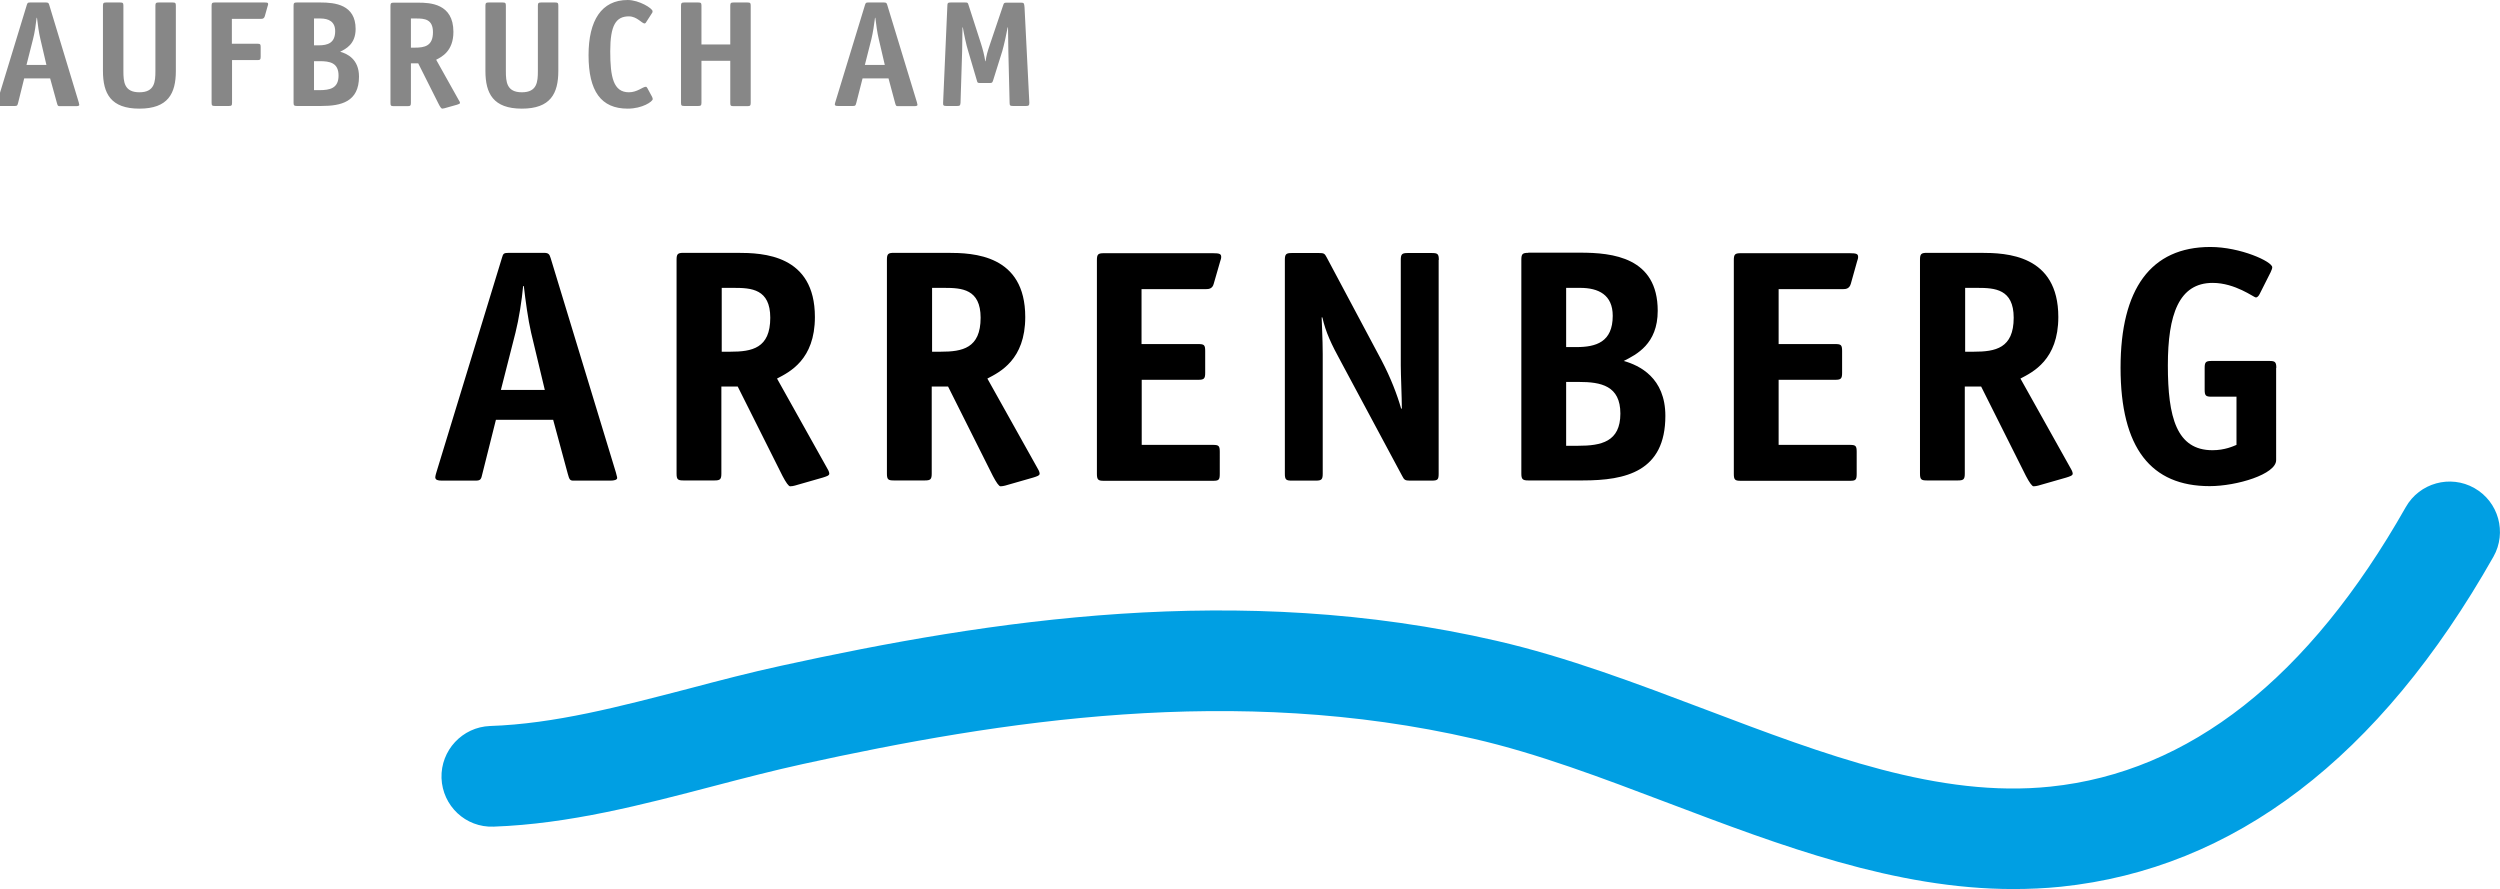 <?xml version="1.0" encoding="utf-8"?>
<!-- Generator: Adobe Illustrator 23.0.2, SVG Export Plug-In . SVG Version: 6.00 Build 0)  -->
<svg version="1.1" id="Ebene_1" xmlns="http://www.w3.org/2000/svg" xmlns:xlink="http://www.w3.org/1999/xlink" x="0px" y="0px"
	 viewBox="0 0 140.6 50" style="enable-background:new 0 0 140.6 50;" xml:space="preserve">
<style type="text/css">
	.st0{fill:#009FE3;}
	.st1{fill:#878787;}
	.st2{fill:#164194;}
	.st3{fill:#FFED00;}
	.st4{clip-path:url(#SVGID_2_);}
	.st5{clip-path:url(#SVGID_4_);}
	.st6{clip-path:url(#SVGID_6_);fill:#144391;}
	.st7{fill:#009640;}
	.st8{fill:#E30A17;}
	.st9{clip-path:url(#SVGID_8_);fill:#010202;}
	.st10{clip-path:url(#SVGID_10_);}
	.st11{fill:#04567E;}
	.st12{fill:#5A595B;}
	.st13{fill:#020203;}
	.st14{fill-rule:evenodd;clip-rule:evenodd;fill:#020203;}
	.st15{fill:#D60F27;}
	.st16{fill-rule:evenodd;clip-rule:evenodd;fill:#015383;}
	.st17{fill-rule:evenodd;clip-rule:evenodd;fill:#FFFFFF;}
</style>
<g>
	<g>
		<path class="st0" d="M113.23,50c-6.65,0-13.1-2.45-19.36-4.82c-3.8-1.44-7.4-2.81-10.98-3.63c-13.43-3.1-26.61-1.02-37.74,1.42
			c-1.64,0.36-3.26,0.78-4.98,1.23c-4.01,1.05-8.16,2.14-12.41,2.29c-1.58,0.06-2.87-1.17-2.93-2.73c-0.05-1.56,1.17-2.87,2.73-2.93
			c3.62-0.12,7.28-1.09,11.17-2.1c1.7-0.45,3.46-0.91,5.21-1.29c11.74-2.57,25.71-4.75,40.23-1.4c3.96,0.91,7.9,2.41,11.71,3.85
			c6.78,2.57,13.18,5,19.43,4.35c7.82-0.81,14.54-6.1,19.99-15.72c0.77-1.36,2.5-1.84,3.86-1.07c1.36,0.77,1.84,2.5,1.07,3.86
			c-6.4,11.3-14.59,17.55-24.33,18.56C115.01,49.96,114.12,50,113.23,50z"/>
	</g>
	<g>
		<path class="st1" d="M2.61,3.65H1.49l0.37-1.46c0.09-0.34,0.16-0.83,0.2-1.19h0.02c0.04,0.36,0.11,0.86,0.19,1.19L2.61,3.65
			L2.61,3.65z M1.36,4.41h1.46L3.2,5.79c0.04,0.15,0.06,0.18,0.14,0.18h0.95c0.09,0,0.17-0.02,0.17-0.07c0-0.03-0.03-0.1-0.03-0.14
			L2.77,0.28c-0.03-0.1-0.05-0.14-0.18-0.14H1.7c-0.14,0-0.15,0.02-0.19,0.13l-1.67,5.47c-0.01,0.03-0.03,0.1-0.03,0.14
			c0.01,0.06,0.06,0.08,0.17,0.08h0.86c0.13,0,0.14-0.03,0.18-0.18L1.36,4.41L1.36,4.41z M9.89,0.32c0-0.15-0.03-0.18-0.18-0.18
			H8.92c-0.14,0-0.18,0.03-0.18,0.18v3.67c0,0.61-0.04,1.2-0.9,1.2c-0.86,0-0.9-0.59-0.9-1.2V0.32c0-0.15-0.03-0.18-0.18-0.18H5.97
			c-0.14,0-0.18,0.03-0.18,0.18v3.67c0,1.27,0.44,2.12,2.05,2.12s2.05-0.85,2.05-2.12V0.32L9.89,0.32z M13.04,3.38h1.44
			c0.14,0,0.18-0.03,0.18-0.18V2.64c0-0.15-0.03-0.18-0.18-0.18h-1.44v-1.4h1.65c0.07,0,0.16-0.01,0.2-0.14l0.16-0.57
			c0.02-0.06,0.03-0.08,0.03-0.12c0-0.08-0.04-0.09-0.21-0.09h-2.79c-0.14,0-0.18,0.03-0.18,0.18v5.46c0,0.15,0.03,0.18,0.18,0.18
			h0.8c0.14,0,0.17-0.03,0.17-0.18V3.38L13.04,3.38z M17.66,2.55V1.04h0.36c0.47,0,0.83,0.18,0.83,0.71c0,0.67-0.42,0.8-0.93,0.8
			H17.66L17.66,2.55z M17.66,5.07V3.44h0.32c0.57,0,1.06,0.09,1.06,0.81c0,0.72-0.49,0.82-1.08,0.82H17.66L17.66,5.07z M16.69,0.14
			c-0.14,0-0.18,0.03-0.18,0.18v5.46c0,0.14,0.03,0.18,0.18,0.18h1.39c1.1,0,2.11-0.23,2.11-1.65c0-0.98-0.66-1.29-1.06-1.4
			c0.32-0.16,0.87-0.43,0.87-1.28c0-1.37-1.16-1.49-1.98-1.49H16.69L16.69,0.14z M23.11,2.67V1.04h0.31c0.44,0,0.93,0.03,0.93,0.77
			c0,0.78-0.47,0.87-1.02,0.87H23.11L23.11,2.67z M23.11,3.56h0.41l1.15,2.29c0.08,0.16,0.15,0.26,0.2,0.26
			c0.03,0,0.09-0.01,0.12-0.02l0.71-0.2c0.08-0.03,0.17-0.05,0.17-0.1c0-0.05-0.04-0.12-0.07-0.16l-1.27-2.27
			c0.31-0.16,0.97-0.48,0.97-1.57c0-1.6-1.33-1.64-1.98-1.64h-1.38c-0.14,0-0.18,0.03-0.18,0.18v5.46c0,0.15,0.03,0.18,0.18,0.18
			h0.79c0.14,0,0.18-0.03,0.18-0.18V3.56L23.11,3.56z M31.4,0.32c0-0.15-0.03-0.18-0.18-0.18h-0.79c-0.14,0-0.18,0.03-0.18,0.18
			v3.67c0,0.61-0.04,1.2-0.9,1.2c-0.86,0-0.9-0.59-0.9-1.2V0.32c0-0.15-0.03-0.18-0.18-0.18h-0.79c-0.14,0-0.18,0.03-0.18,0.18v3.67
			c0,1.27,0.44,2.12,2.05,2.12c1.61,0,2.05-0.85,2.05-2.12V0.32L31.4,0.32z M36.41,4.96c-0.03-0.06-0.06-0.08-0.09-0.08
			c-0.17,0-0.48,0.31-0.95,0.31c-0.88,0-1.05-0.87-1.05-2.31c0-1.46,0.32-1.96,1.05-1.96c0.45,0,0.73,0.4,0.88,0.4
			c0.03,0,0.07-0.03,0.1-0.09l0.31-0.48C36.7,0.7,36.7,0.66,36.7,0.63C36.7,0.47,35.94,0,35.3,0c-1.47,0-2.2,1.15-2.2,3.1
			c0,2.04,0.71,3.01,2.2,3.01c0.83,0,1.41-0.4,1.41-0.54c0-0.04-0.02-0.08-0.04-0.13L36.41,4.96L36.41,4.96z M42.22,0.32
			c0-0.15-0.03-0.18-0.18-0.18h-0.79c-0.14,0-0.18,0.03-0.18,0.18V2.5h-1.62V0.32c0-0.15-0.03-0.18-0.18-0.18h-0.79
			c-0.14,0-0.18,0.03-0.18,0.18v5.46c0,0.15,0.03,0.18,0.18,0.18h0.79c0.14,0,0.18-0.03,0.18-0.18V3.42h1.62v2.37
			c0,0.15,0.03,0.18,0.18,0.18h0.79c0.14,0,0.18-0.03,0.18-0.18V0.32L42.22,0.32z M49.76,3.65h-1.12l0.37-1.46
			c0.08-0.34,0.16-0.83,0.2-1.19h0.02c0.04,0.36,0.11,0.86,0.19,1.19L49.76,3.65L49.76,3.65z M48.51,4.41h1.46l0.37,1.38
			c0.04,0.15,0.06,0.18,0.14,0.18h0.95c0.09,0,0.17-0.02,0.17-0.07c0-0.03-0.03-0.1-0.03-0.14l-1.67-5.48
			c-0.03-0.1-0.05-0.14-0.18-0.14h-0.88c-0.14,0-0.15,0.02-0.19,0.13l-1.67,5.47c-0.01,0.03-0.03,0.1-0.03,0.14
			c0.01,0.06,0.06,0.08,0.17,0.08h0.86c0.13,0,0.14-0.03,0.18-0.18L48.51,4.41L48.51,4.41z M57.62,0.42
			c-0.02-0.23-0.03-0.27-0.18-0.27h-0.82c-0.15,0-0.16,0.02-0.2,0.14L55.7,2.42c-0.19,0.56-0.22,0.69-0.27,1.02h-0.02
			c-0.05-0.33-0.14-0.68-0.25-1.02l-0.69-2.14c-0.04-0.13-0.05-0.14-0.19-0.14h-0.82c-0.14,0-0.18,0.03-0.18,0.18l-0.24,5.46
			c-0.01,0.15,0.03,0.18,0.18,0.18h0.62c0.14,0,0.17-0.03,0.18-0.18l0.09-2.88c0.01-0.31,0.02-1.05,0.02-1.36h0.02
			c0.05,0.31,0.2,1.03,0.3,1.33l0.49,1.66c0.03,0.12,0.04,0.14,0.19,0.14h0.53c0.14,0,0.15-0.03,0.19-0.14l0.52-1.66
			c0.09-0.31,0.25-1.03,0.3-1.33h0.02c0,0.31,0.01,1.05,0.02,1.36l0.07,2.88c0,0.15,0.03,0.18,0.18,0.18h0.75
			c0.14,0,0.18-0.03,0.18-0.18L57.62,0.42L57.62,0.42z"/>
	</g>
	<g>
		<path d="M30.64,21.93h-2.47l0.82-3.22c0.19-0.75,0.36-1.83,0.43-2.62h0.04c0.09,0.79,0.24,1.89,0.41,2.62L30.64,21.93L30.64,21.93
			z M27.89,23.61h3.22l0.82,3.03c0.09,0.34,0.13,0.39,0.32,0.39h2.09c0.19,0,0.37-0.04,0.37-0.15c0-0.07-0.06-0.22-0.07-0.3
			l-3.67-12.06c-0.07-0.22-0.11-0.3-0.39-0.3h-1.94c-0.32,0-0.34,0.04-0.41,0.28l-3.68,12.04c-0.02,0.07-0.07,0.22-0.07,0.32
			c0.02,0.13,0.13,0.17,0.37,0.17h1.89c0.28,0,0.32-0.06,0.39-0.39L27.89,23.61L27.89,23.61z M40.59,19.78v-3.59h0.69
			c0.97,0,2.04,0.06,2.04,1.68c0,1.72-1.03,1.91-2.24,1.91H40.59L40.59,19.78z M40.59,21.74h0.9l2.52,5.03
			c0.19,0.36,0.34,0.58,0.43,0.58c0.08,0,0.19-0.02,0.26-0.04l1.57-0.45c0.19-0.06,0.37-0.11,0.37-0.22s-0.09-0.26-0.15-0.36
			l-2.79-4.99c0.69-0.36,2.13-1.05,2.13-3.46c0-3.51-2.92-3.61-4.36-3.61h-3.03c-0.32,0-0.39,0.06-0.39,0.39v12.02
			c0,0.34,0.07,0.39,0.39,0.39h1.74c0.32,0,0.39-0.06,0.39-0.39V21.74L40.59,21.74z M52.42,19.78v-3.59h0.69
			c0.97,0,2.04,0.06,2.04,1.68c0,1.72-1.03,1.91-2.24,1.91H52.42L52.42,19.78z M52.42,21.74h0.9l2.52,5.03
			c0.19,0.36,0.34,0.58,0.43,0.58c0.07,0,0.19-0.02,0.26-0.04l1.57-0.45c0.19-0.06,0.37-0.11,0.37-0.22s-0.09-0.26-0.15-0.36
			l-2.79-4.99c0.69-0.36,2.13-1.05,2.13-3.46c0-3.51-2.92-3.61-4.36-3.61h-3.03c-0.32,0-0.39,0.06-0.39,0.39v12.02
			c0,0.34,0.07,0.39,0.39,0.39h1.74c0.32,0,0.39-0.06,0.39-0.39V21.74L52.42,21.74z M68.6,25.41c0-0.34-0.06-0.39-0.39-0.39h-4
			v-3.66h3.18c0.32,0,0.39-0.06,0.39-0.39v-1.23c0-0.34-0.06-0.39-0.39-0.39H64.2v-3.09h3.63c0.15,0,0.36-0.02,0.43-0.3l0.36-1.25
			c0.04-0.13,0.06-0.17,0.06-0.26c0-0.17-0.09-0.21-0.47-0.21h-6.13c-0.32,0-0.39,0.06-0.39,0.39v12.02c0,0.34,0.08,0.39,0.39,0.39
			h6.15c0.32,0,0.37-0.06,0.37-0.39V25.41L68.6,25.41z M80.92,14.62c0-0.34-0.07-0.39-0.39-0.39h-1.36c-0.32,0-0.39,0.06-0.39,0.39
			v5.93c0,0.52,0.06,1.83,0.06,2.43h-0.04c-0.22-0.77-0.58-1.72-1.1-2.71l-3.09-5.8c-0.11-0.21-0.15-0.24-0.43-0.24h-1.53
			c-0.32,0-0.39,0.06-0.39,0.39v12.02c0,0.34,0.07,0.39,0.39,0.39H74c0.32,0,0.39-0.06,0.39-0.39v-6.73c0-0.86-0.06-1.81-0.06-2.06
			h0.04c0.19,0.84,0.5,1.5,1.07,2.54l3.42,6.38c0.11,0.22,0.17,0.26,0.43,0.26h1.23c0.34,0,0.39-0.06,0.39-0.39V14.62L80.92,14.62z
			 M88.08,19.52v-3.33h0.79c1.03,0,1.83,0.39,1.83,1.57c0,1.48-0.94,1.76-2.04,1.76H88.08L88.08,19.52z M88.08,25.07v-3.59h0.71
			c1.25,0,2.34,0.21,2.34,1.78c0,1.59-1.08,1.81-2.37,1.81H88.08L88.08,25.07z M85.95,14.22c-0.32,0-0.39,0.06-0.39,0.39v12.02
			c0,0.32,0.07,0.39,0.39,0.39h3.07c2.41,0,4.64-0.5,4.64-3.63c0-2.15-1.46-2.84-2.34-3.09c0.71-0.36,1.91-0.95,1.91-2.82
			c0-3.01-2.54-3.27-4.36-3.27H85.95L85.95,14.22z M104.42,25.41c0-0.34-0.06-0.39-0.39-0.39h-4v-3.66h3.18
			c0.32,0,0.39-0.06,0.39-0.39v-1.23c0-0.34-0.06-0.39-0.39-0.39h-3.18v-3.09h3.63c0.15,0,0.35-0.02,0.43-0.3l0.35-1.25
			c0.04-0.13,0.06-0.17,0.06-0.26c0-0.17-0.09-0.21-0.47-0.21H97.9c-0.32,0-0.39,0.06-0.39,0.39v12.02c0,0.34,0.07,0.39,0.39,0.39
			h6.15c0.32,0,0.37-0.06,0.37-0.39V25.41L104.42,25.41z M110.52,19.78v-3.59h0.69c0.97,0,2.04,0.06,2.04,1.68
			c0,1.72-1.03,1.91-2.24,1.91H110.52L110.52,19.78z M110.52,21.74h0.9l2.52,5.03c0.19,0.36,0.34,0.58,0.43,0.58
			c0.07,0,0.19-0.02,0.26-0.04l1.57-0.45c0.19-0.06,0.37-0.11,0.37-0.22s-0.09-0.26-0.15-0.36l-2.79-4.99
			c0.69-0.36,2.13-1.05,2.13-3.46c0-3.51-2.92-3.61-4.36-3.61h-3.03c-0.32,0-0.39,0.06-0.39,0.39v12.02c0,0.34,0.07,0.39,0.39,0.39
			h1.74c0.32,0,0.39-0.06,0.39-0.39V21.74L110.52,21.74z M128.02,20.69c0-0.34-0.08-0.39-0.39-0.39h-3.25
			c-0.32,0-0.39,0.06-0.39,0.39v1.23c0,0.34,0.07,0.39,0.39,0.39h1.4v2.71c-0.17,0.07-0.65,0.3-1.35,0.3
			c-2.02,0-2.51-1.85-2.51-4.77c0-2.86,0.62-4.64,2.52-4.64c1.27,0,2.32,0.82,2.43,0.82c0.07,0,0.15-0.07,0.21-0.19l0.62-1.23
			c0.07-0.15,0.09-0.22,0.09-0.28c0-0.32-1.79-1.14-3.48-1.14c-3.35,0-5.05,2.36-5.05,6.79c0,4.53,1.72,6.66,5.01,6.66
			c1.53,0,3.74-0.67,3.74-1.46V20.69L128.02,20.69z"/>
	</g>
</g>
</svg>
